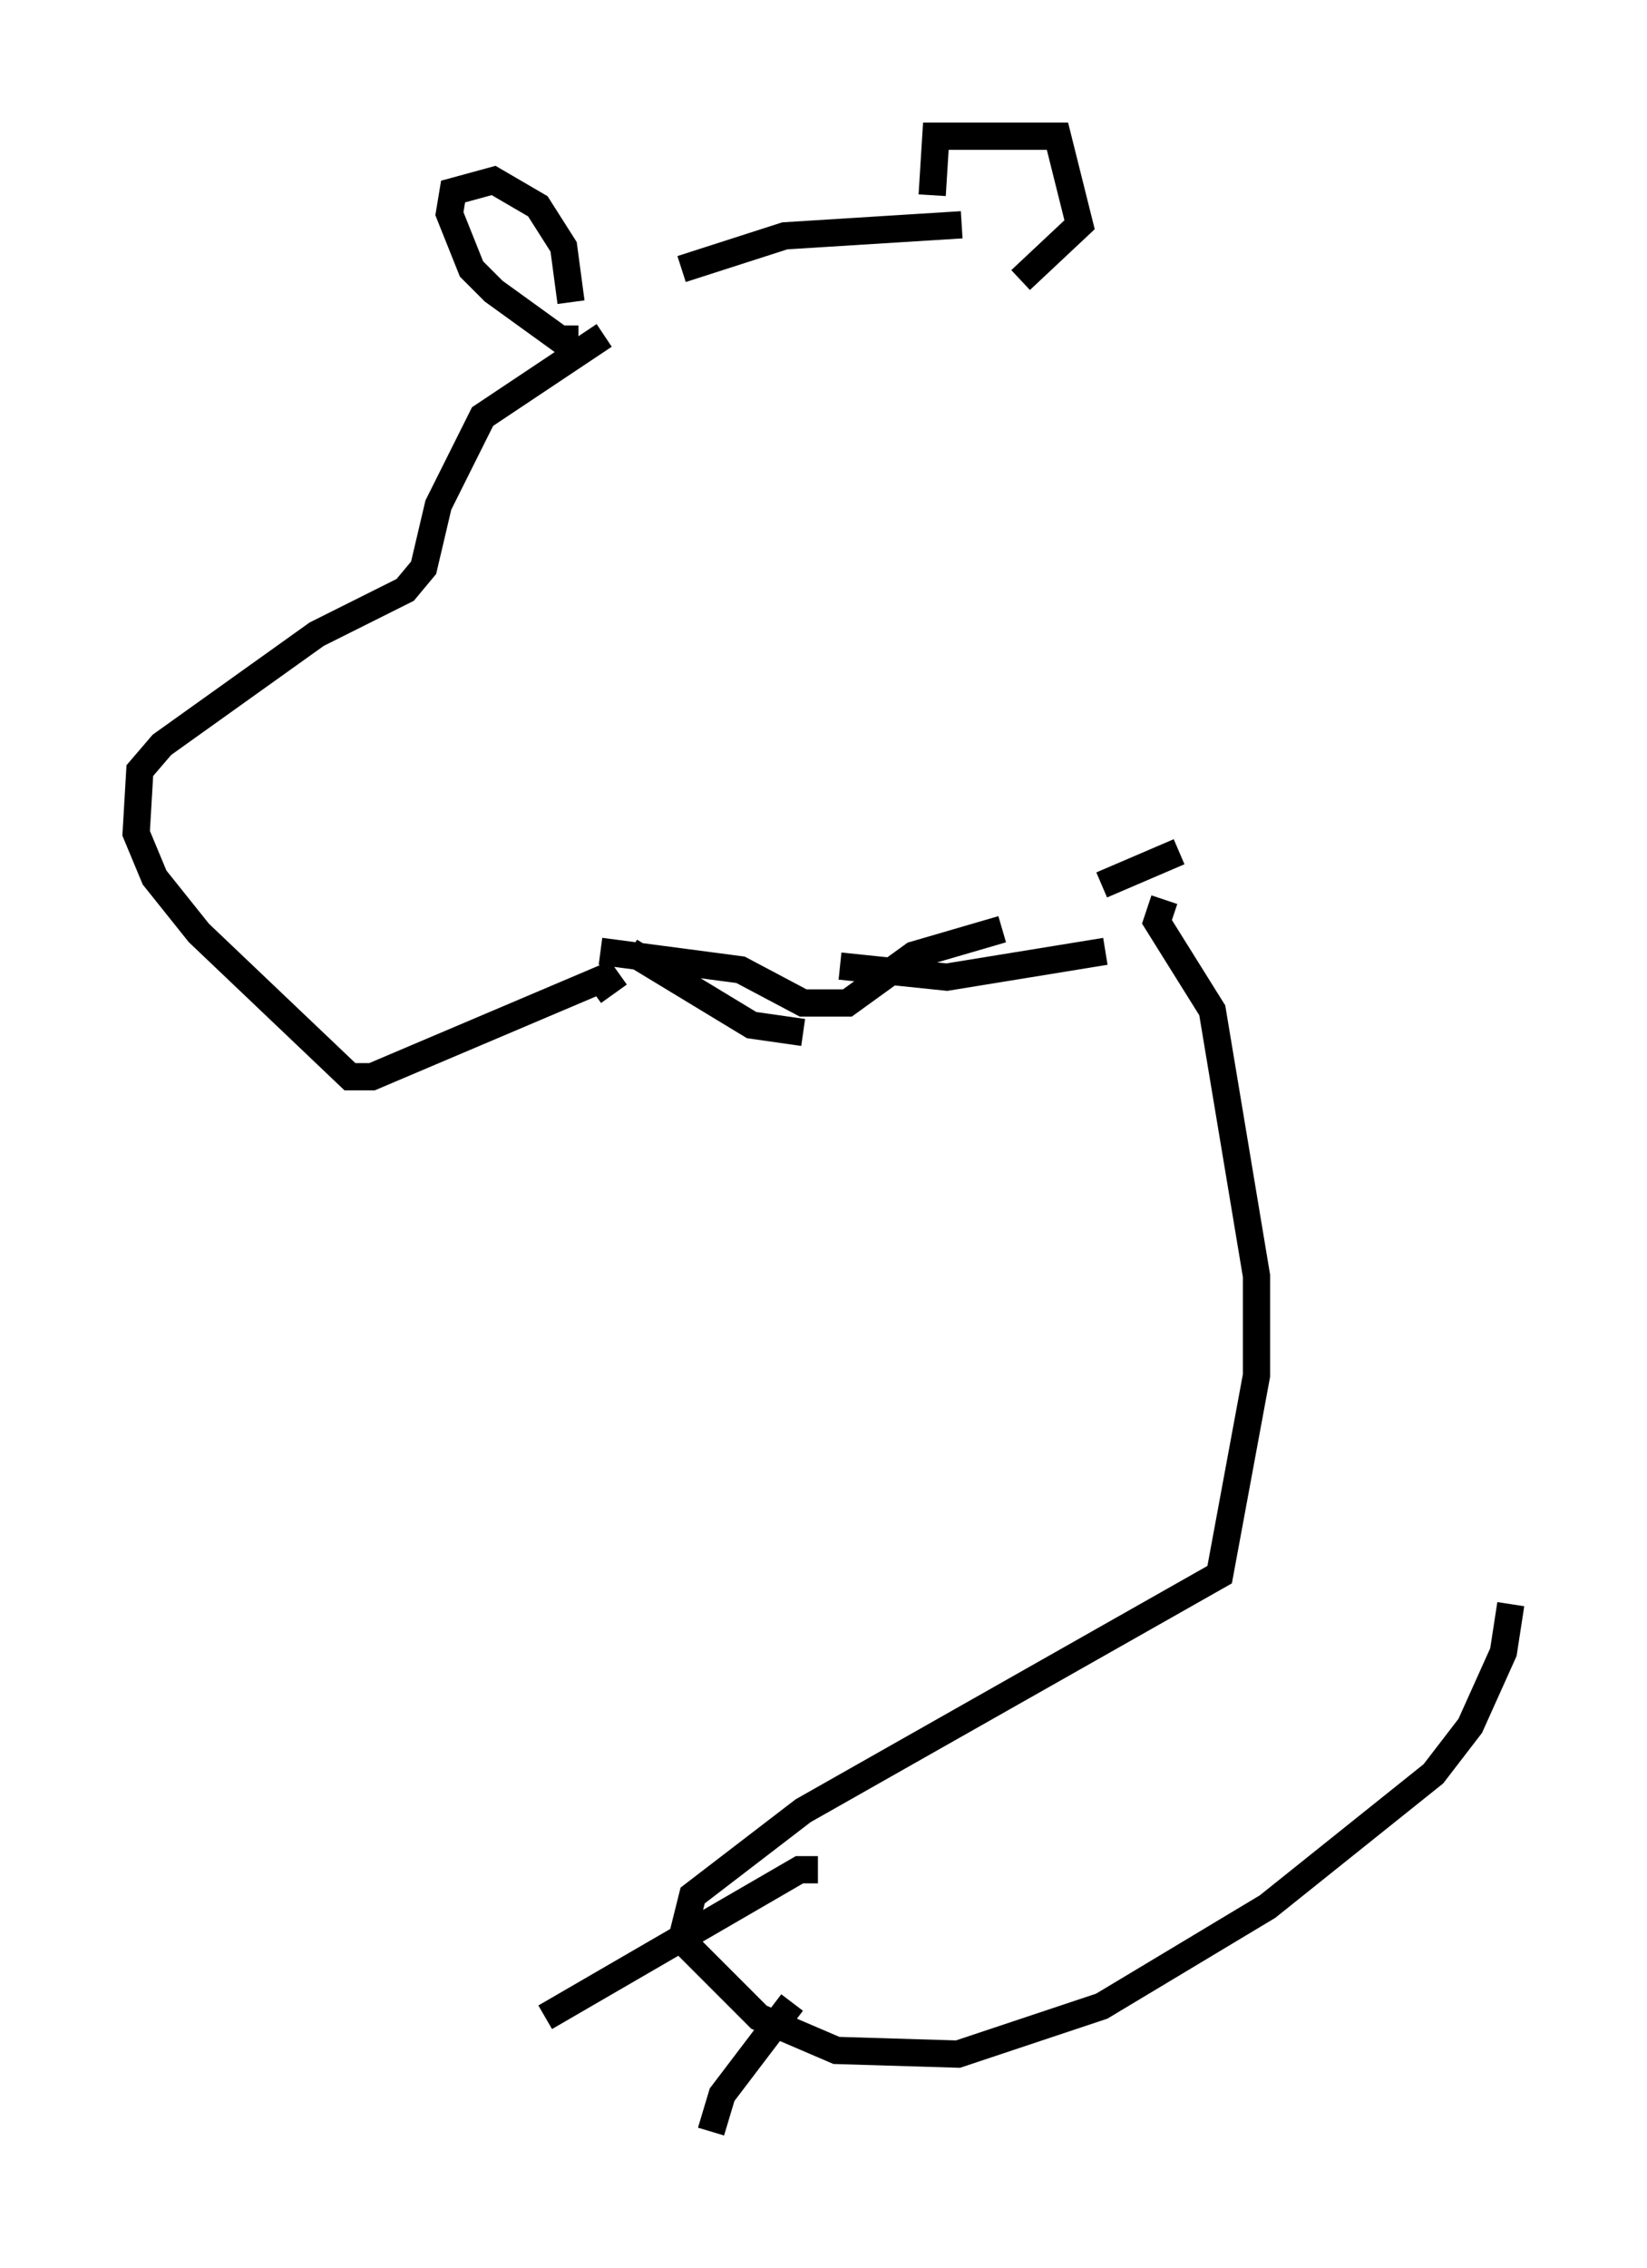 <?xml version="1.0" encoding="utf-8" ?>
<svg baseProfile="full" height="83.206" version="1.1" width="60.473" xmlns="http://www.w3.org/2000/svg" xmlns:ev="http://www.w3.org/2001/xml-events" xmlns:xlink="http://www.w3.org/1999/xlink"><defs /><rect fill="white" height="83.206" width="60.473" x="0" y="0" /><path d="M22.726, 11.495 m2.3, -1.624 l3.789, -1.218 6.495, -0.406 m-13.126, 4.059 l-4.465, 2.977 -1.624, 3.248 l-0.541, 2.3 -0.677, 0.812 l-3.248, 1.624 -5.683, 4.059 l-0.812, 0.947 -0.135, 2.3 l0.677, 1.624 1.624, 2.03 l5.548, 5.277 0.812, 0.0 l8.931, -3.789 m-1.353, -23.274 l-0.677, 0.0 -2.436, -1.759 l-0.812, -0.812 -0.812, -2.03 l0.135, -0.812 1.488, -0.406 l1.624, 0.947 0.947, 1.488 l0.271, 2.03 m13.261, -3.924 l0.135, -2.165 4.465, 0.0 l0.812, 3.248 -2.165, 2.03 m-15.426, 24.628 l5.142, 0.677 2.3, 1.218 l1.624, 0.0 2.436, -1.759 l3.248, -0.947 m-15.02, 2.3 l0.947, -0.677 m0.406, -0.812 l4.465, 2.706 1.894, 0.271 m1.353, -2.436 l3.924, 0.406 5.819, -0.947 m-0.135, -2.436 l2.842, -1.218 m-0.541, 1.759 l-0.271, 0.812 2.03, 3.248 l1.624, 9.743 0.0, 3.654 l-1.353, 7.307 -15.291, 8.66 l-4.059, 3.112 -0.406, 1.624 l2.842, 2.842 2.842, 1.218 l4.465, 0.135 5.277, -1.759 l6.089, -3.654 6.089, -4.871 l1.353, -1.759 1.218, -2.706 l0.271, -1.759 m-25.44, 9.743 l-0.677, 0.0 -9.337, 5.413 m9.066, -0.541 l-2.571, 3.383 -0.406, 1.353 " fill="none" stroke="black" stroke-width="1" /></svg>